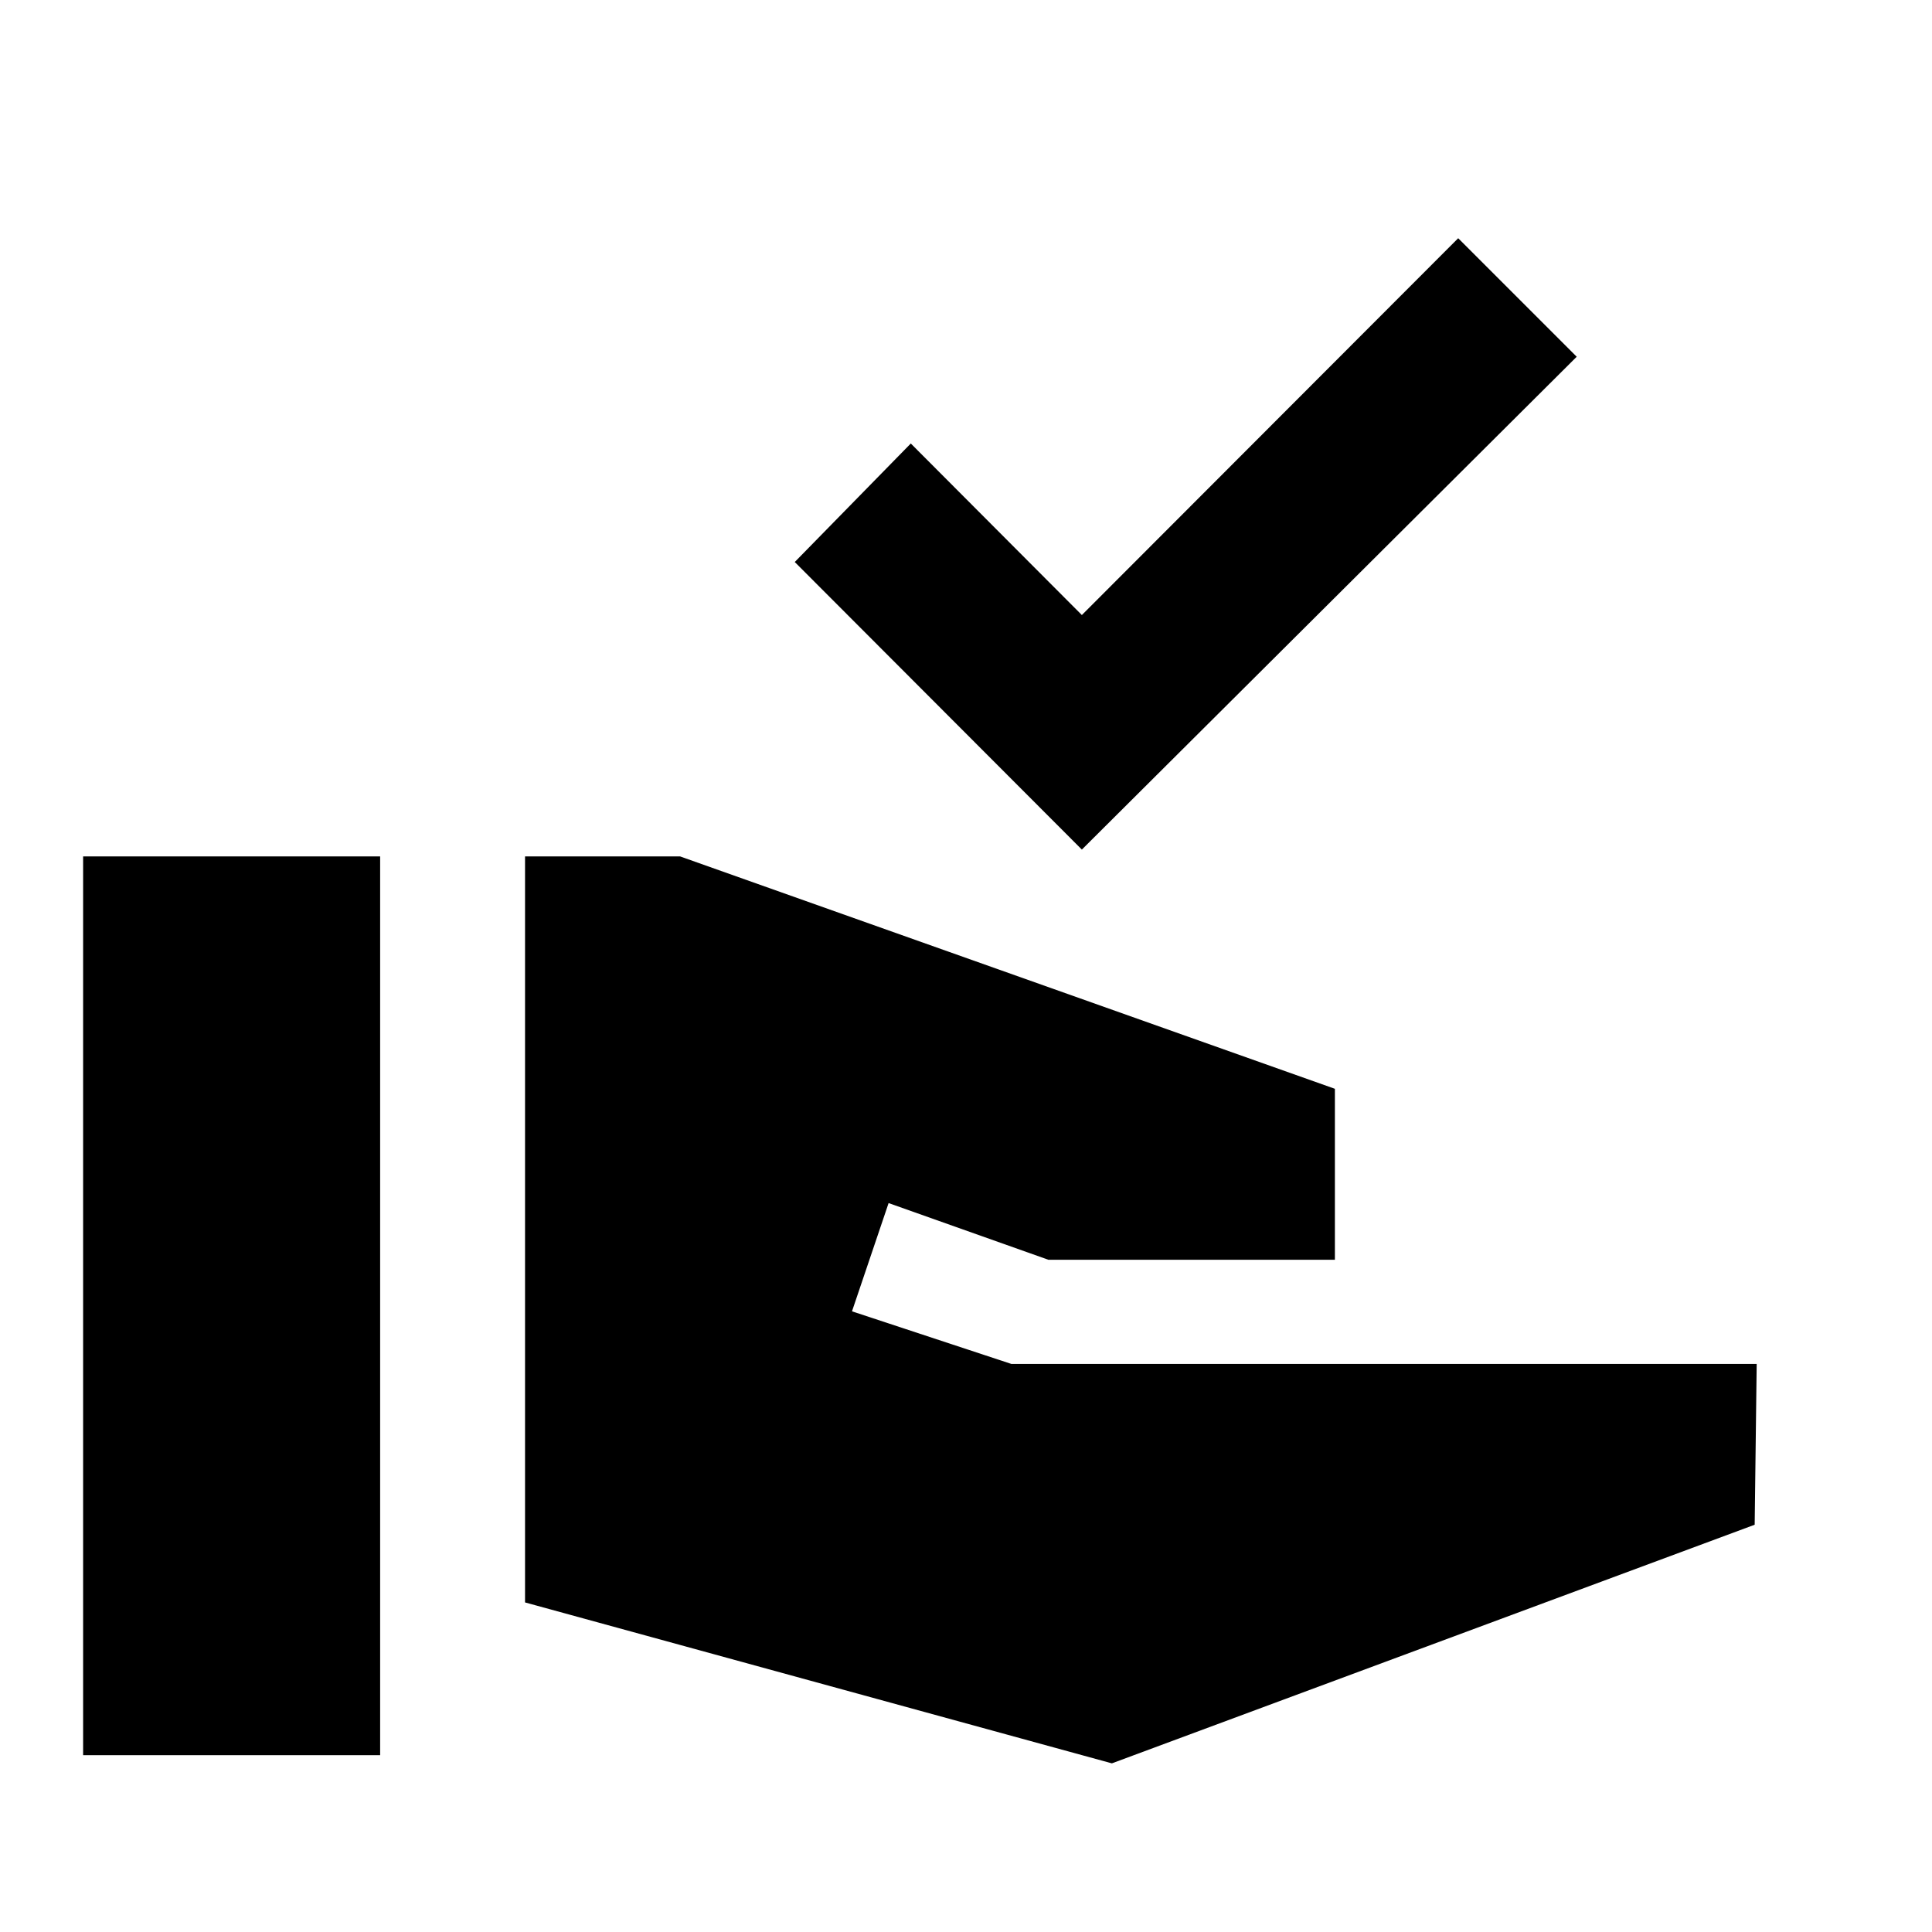 <svg xmlns="http://www.w3.org/2000/svg" height="20" viewBox="0 -960 960 960" width="20"><path d="M537.57-537.85 394.91-680.74l57.66-58.89 85 85.24 187-187.24 58.89 58.89-245.89 244.89ZM41.3-87.87v-446.59h147.59v446.59H41.3Zm511.18 4.07-291.59-79.96v-370.7h77.02L663.3-418.98v84.94H520.91l-79.37-28.16-18.19 53.79 79.22 26.15h370.32l-1 79.89L552.48-83.8Z"/></svg>